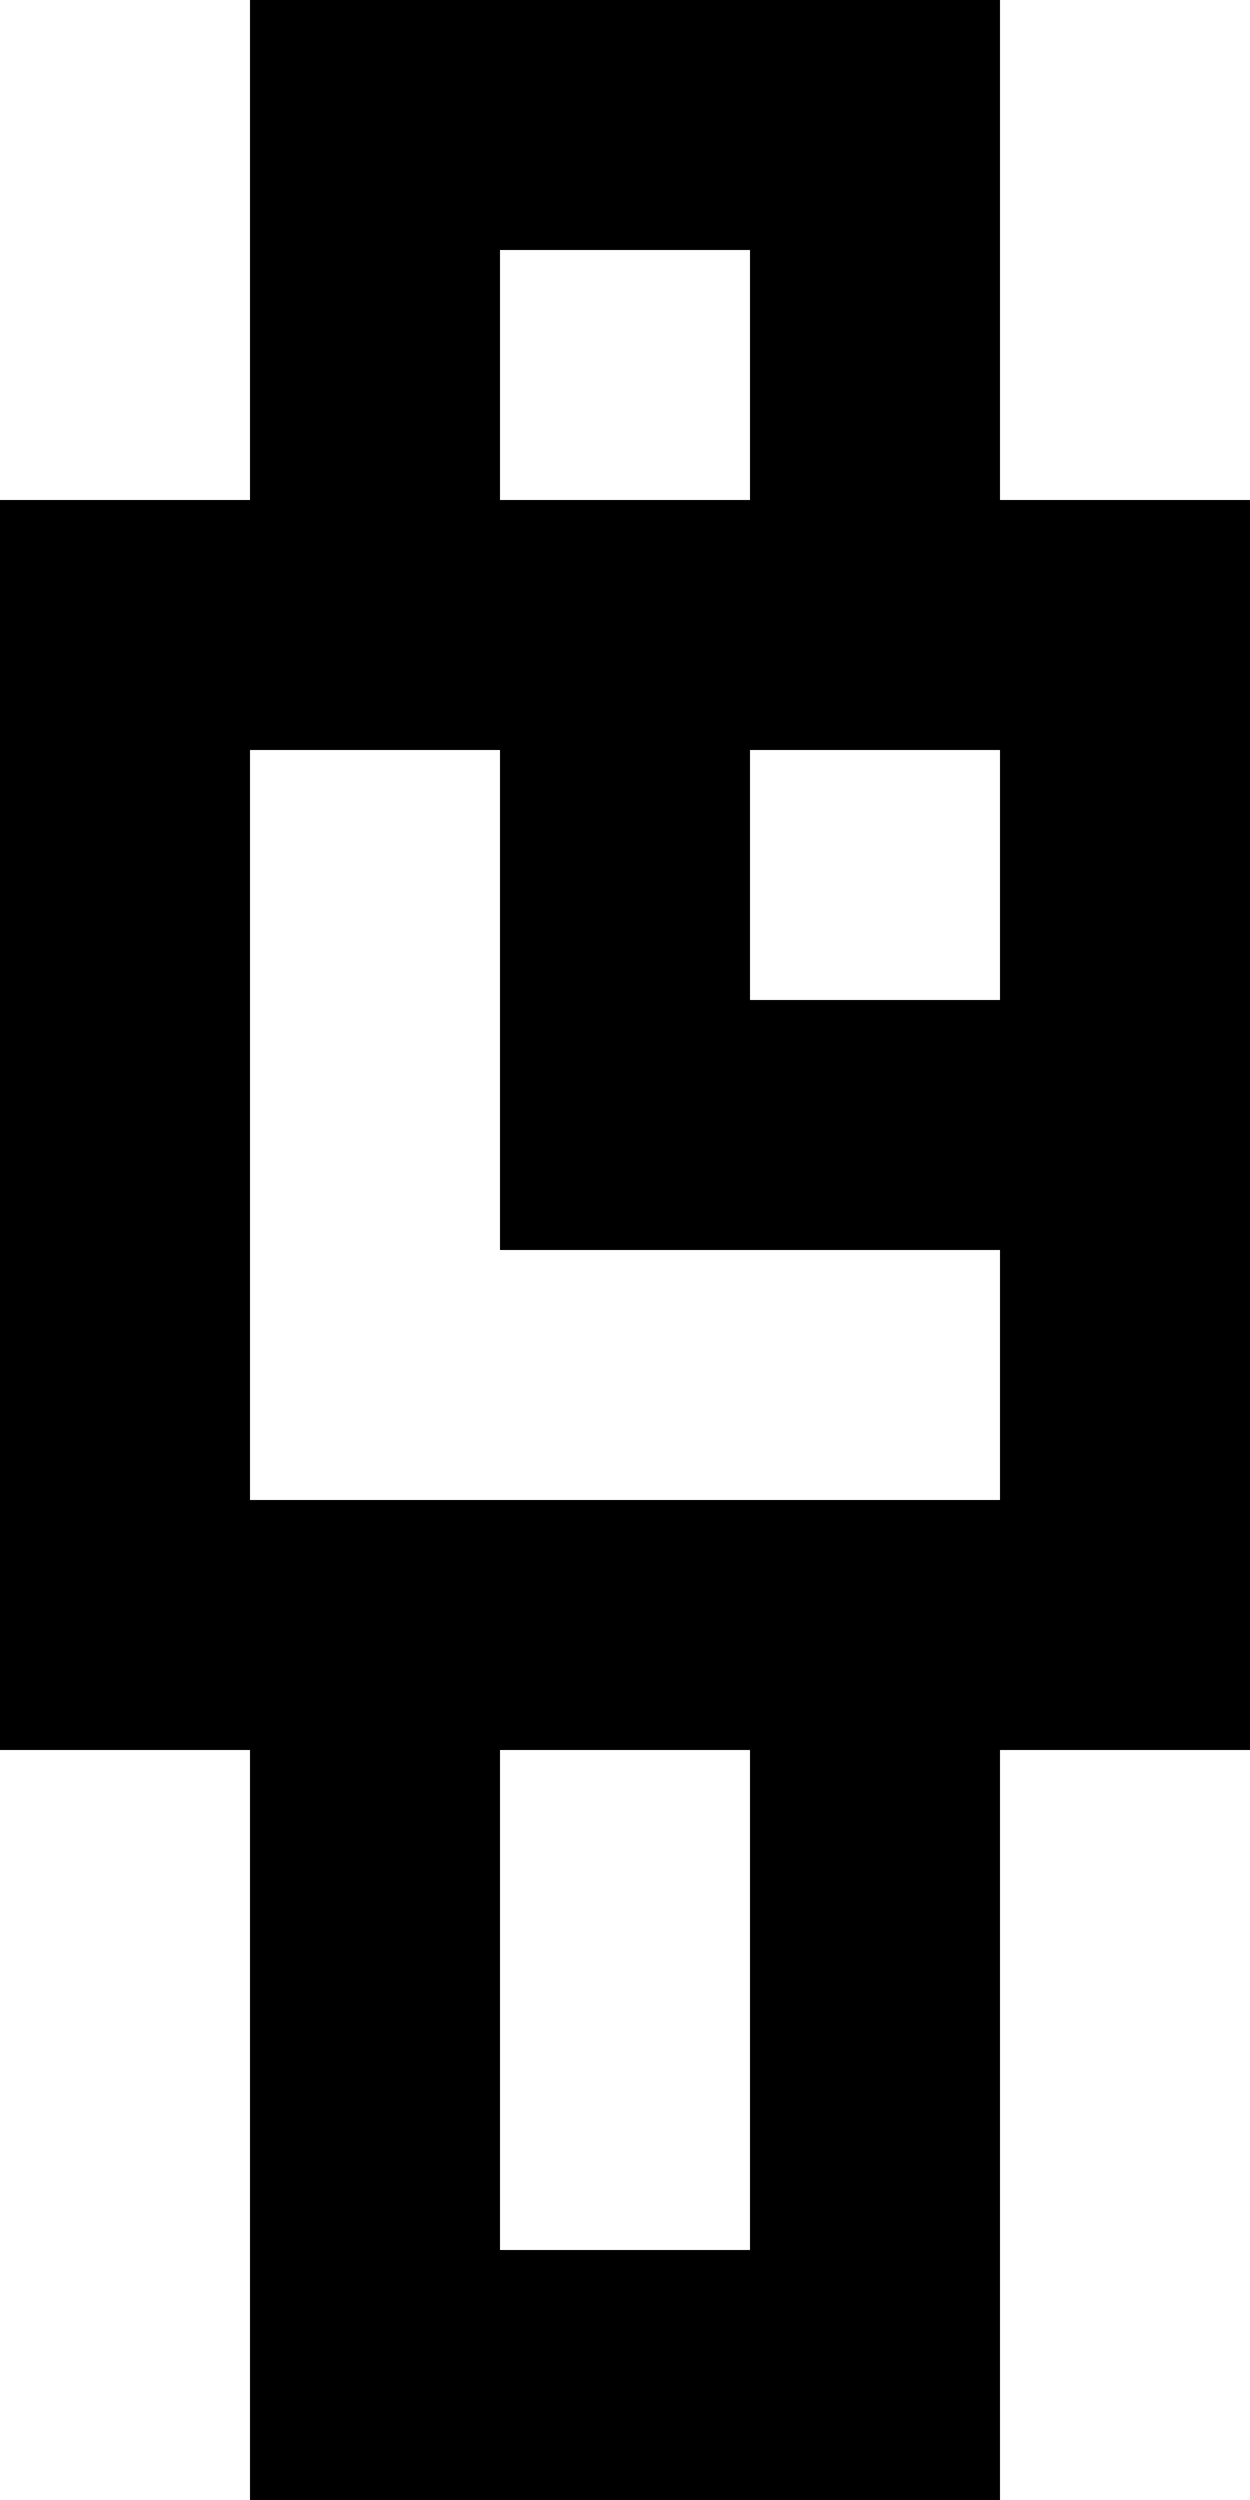<?xml version="1.0" encoding="UTF-8" standalone="no"?>
<svg width="10px" height="20px" viewBox="0 0 10 20" version="1.1" xmlns="http://www.w3.org/2000/svg" xmlns:xlink="http://www.w3.org/1999/xlink">
    <!-- Generator: Sketch 3.8.1 (29687) - http://www.bohemiancoding.com/sketch -->
    <title>watch [#758]</title>
    <desc>Created with Sketch.</desc>
    <defs></defs>
    <g id="Page-1" stroke="none" stroke-width="1" fill="none" fill-rule="evenodd">
        <g id="Dribbble-Light-Preview" transform="translate(-65, -4879)" fill="#000000">
            <g id="icons" transform="translate(56, 160)">
                <path d="M15,4727 L17,4727 L17,4725 L15,4725 L15,4727 Z M17,4731 L15,4731 L13,4731 L11,4731 L11,4725 L13,4725 L13,4727 L13,4729 L15,4729 L17,4729 L17,4731 Z M13,4737 L15,4737 L15,4733 L13,4733 L13,4737 Z M13,4723 L15,4723 L15,4721 L13,4721 L13,4723 Z M17,4723 L17,4719 L11,4719 L11,4723 L9,4723 L9,4733 L11,4733 L11,4739 L17,4739 L17,4733 L19,4733 L19,4729 L19,4727 L19,4723 L17,4723 Z" id="watch-[#758]"></path>
            </g>
        </g>
    </g>
</svg>